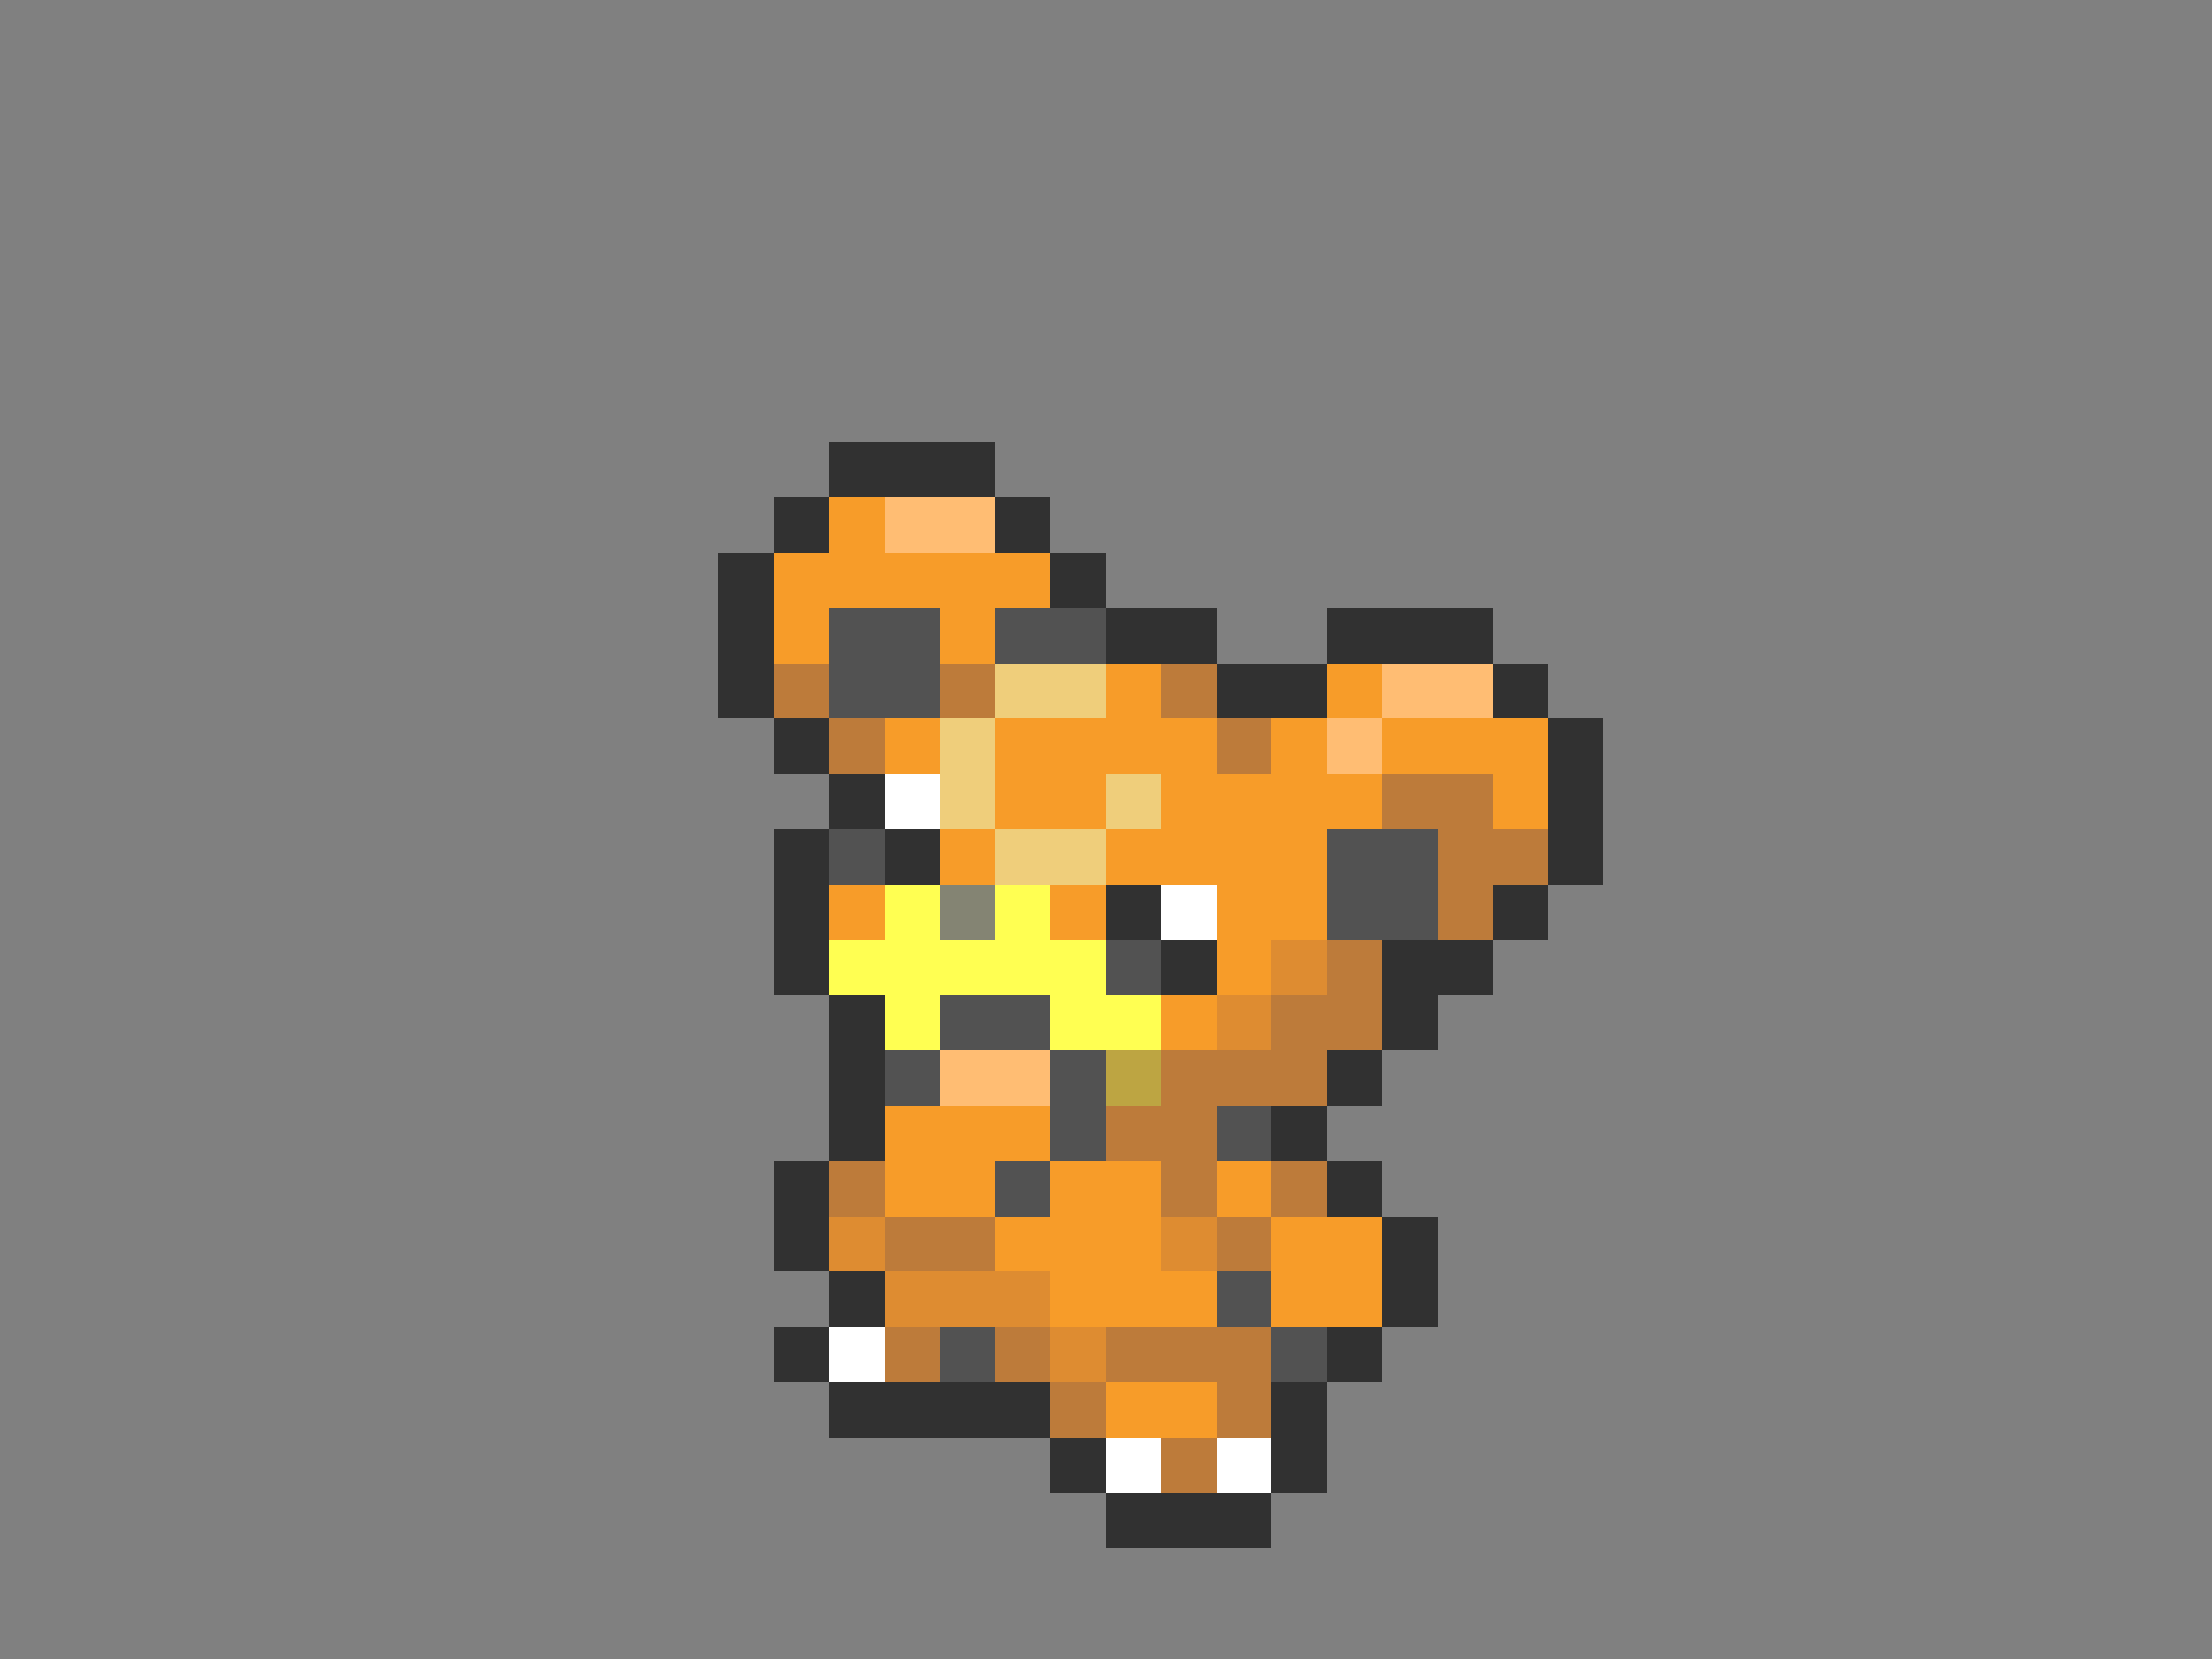 <svg xmlns="http://www.w3.org/2000/svg" viewBox="0 -0.5 40 30" shape-rendering="crispEdges">
<rect x="0" y="-0.5" width="40" height="30" fill="#808080" stroke="none"/>
<path stroke="#313131" d="M15 8h3M14 9h1M18 9h1M13 10h1M19 10h1M13 11h1M20 11h2M24 11h3M13 12h1M22 12h2M27 12h1M14 13h1M28 13h1M15 14h1M28 14h1M14 15h1M16 15h1M28 15h1M14 16h1M20 16h1M27 16h1M14 17h1M21 17h1M25 17h2M15 18h1M25 18h1M15 19h1M24 19h1M15 20h1M23 20h1M14 21h1M24 21h1M14 22h1M25 22h1M15 23h1M25 23h1M14 24h1M24 24h1M15 25h4M23 25h1M19 26h1M23 26h1M20 27h3" />
<path stroke="#f79c29" d="M15 9h1M14 10h5M14 11h1M17 11h1M20 12h1M24 12h1M16 13h1M18 13h4M23 13h1M25 13h3M18 14h2M21 14h4M27 14h1M17 15h1M20 15h4M15 16h1M19 16h1M22 16h2M22 17h1M21 18h1M16 20h3M16 21h2M19 21h2M22 21h1M18 22h3M23 22h2M19 23h3M23 23h2M20 25h2" />
<path stroke="#ffbd73" d="M16 9h2M25 12h2M24 13h1M17 19h2" />
<path stroke="#525252" d="M15 11h2M18 11h2M15 12h2M15 15h1M24 15h2M24 16h2M20 17h1M17 18h2M16 19h1M19 19h1M19 20h1M22 20h1M18 21h1M22 23h1M17 24h1M23 24h1" />
<path stroke="#bd7b3a" d="M14 12h1M17 12h1M21 12h1M15 13h1M22 13h1M25 14h2M26 15h2M26 16h1M24 17h1M23 18h2M21 19h3M20 20h2M15 21h1M21 21h1M23 21h1M16 22h2M22 22h1M16 24h1M18 24h1M20 24h3M19 25h1M22 25h1M21 26h1" />
<path stroke="#efce7b" d="M18 12h2M17 13h1M17 14h1M20 14h1M18 15h2" />
<path stroke="#ffffff" d="M16 14h1M21 16h1M15 24h1M20 26h1M22 26h1" />
<path stroke="#ffff52" d="M16 16h1M18 16h1M15 17h5M16 18h1M19 18h2" />
<path stroke="#848473" d="M17 16h1" />
<path stroke="#de8c31" d="M23 17h1M22 18h1M15 22h1M21 22h1M16 23h3M19 24h1" />
<path stroke="#bda542" d="M20 19h1" />
</svg>